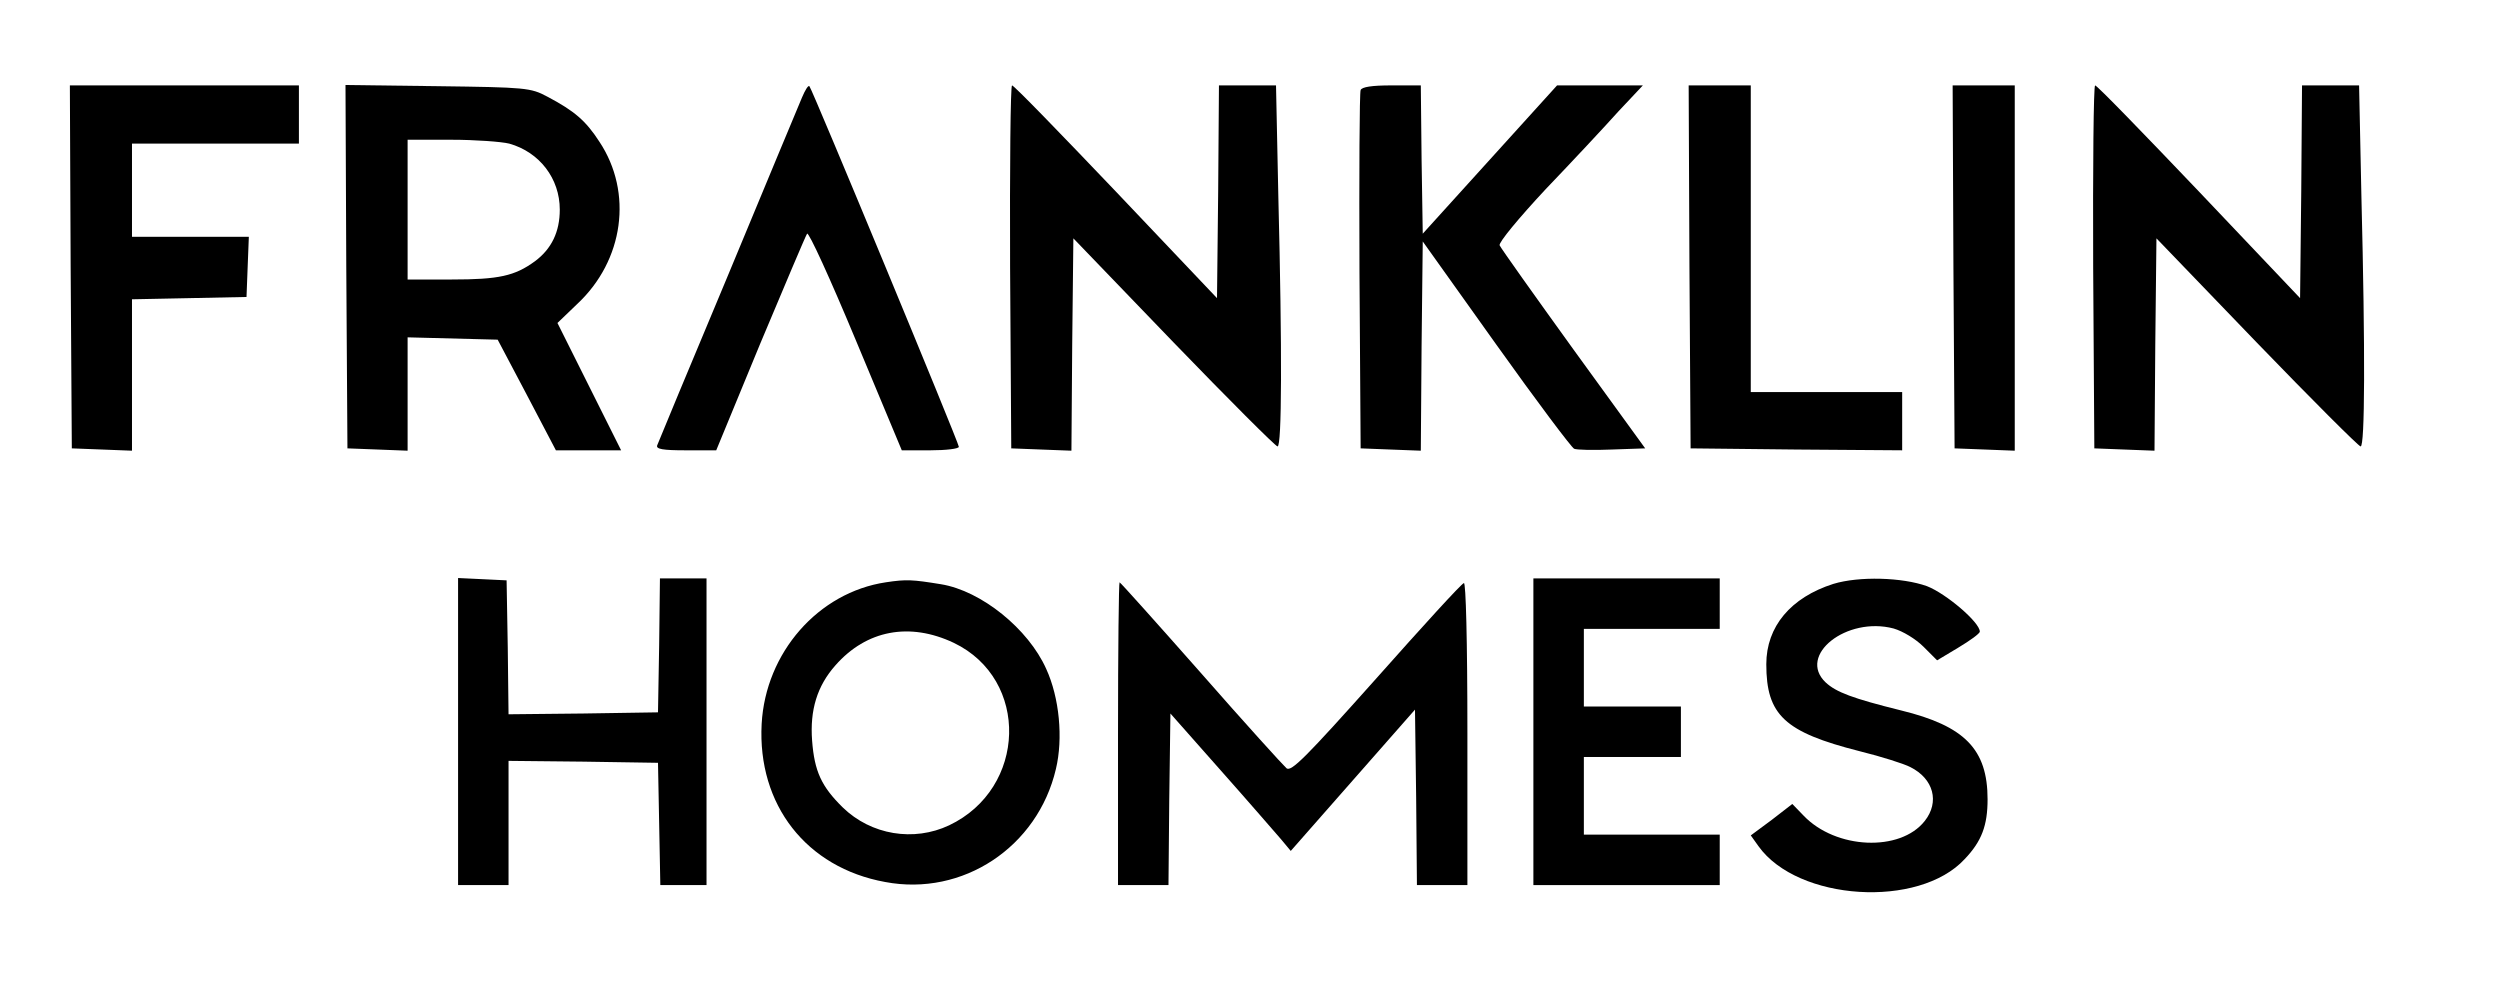 <?xml version="1.0" standalone="no"?>
<!DOCTYPE svg PUBLIC "-//W3C//DTD SVG 20010904//EN"
 "http://www.w3.org/TR/2001/REC-SVG-20010904/DTD/svg10.dtd">
<svg version="1.0" xmlns="http://www.w3.org/2000/svg"
 width="644pt" height="258pt" viewBox="0 0 644 258"
 preserveAspectRatio="xMidYMid meet">

<g transform="translate(0,258) scale(0.1,-0.1)"
stroke="none">
<path d="M182 1893 l3 -468 78 -3 77 -3 0 195 0 195 148 3 147 3 3 78 3 77
-151 0 -150 0 0 120 0 120 215 0 215 0 0 75 0 75 -295 0 -295 0 2 -467z"/>
<path d="M892 1893 l3 -468 78 -3 77 -3 0 146 0 146 116 -3 116 -3 75 -142 75
-143 84 0 84 0 -82 164 -82 164 51 49 c120 112 144 287 57 418 -35 54 -64 79
-134 116 -43 23 -55 24 -283 27 l-237 3 2 -468z m420 317 c78 -22 130 -90 130
-170 0 -57 -21 -101 -64 -133 -52 -38 -93 -47 -214 -47 l-114 0 0 180 0 180
113 0 c61 0 129 -5 149 -10z"/>
<path d="M2066 2329 c-8 -19 -94 -225 -191 -459 -98 -234 -180 -431 -182 -437
-4 -10 15 -13 73 -13 l79 0 113 274 c63 150 117 278 121 284 4 6 60 -117 125
-273 l119 -285 74 0 c40 0 73 4 73 9 0 10 -378 922 -385 929 -3 3 -11 -10 -19
-29z"/>
<path d="M2602 1893 l3 -468 77 -3 78 -3 2 273 3 274 258 -268 c142 -147 263
-268 268 -268 11 0 12 243 2 643 l-6 287 -73 0 -74 0 -2 -274 -3 -274 -260
274 c-143 150 -263 274 -268 274 -4 0 -6 -210 -5 -467z"/>
<path d="M3505 2348 c-3 -7 -4 -218 -3 -468 l3 -455 77 -3 78 -3 2 270 3 269
189 -265 c104 -146 195 -267 201 -269 6 -3 50 -4 97 -2 l86 3 -185 255 c-101
140 -187 261 -190 268 -3 7 49 70 119 145 69 72 153 162 187 200 l63 67 -110
0 -111 0 -173 -191 -173 -191 -3 191 -2 191 -76 0 c-50 0 -76 -4 -79 -12z"/>
<path d="M4352 1893 l3 -468 273 -3 272 -2 0 75 0 75 -195 0 -195 0 0 395 0
395 -80 0 -80 0 2 -467z" />
<path d="M5032 1893 l3 -468 78 -3 77 -3 0 471 0 470 -80 0 -80 0 2 -467z"/>
<path d="M5392 1893 l3 -468 77 -3 78 -3 2 273 3 274 258 -268 c142 -147 263
-268 268 -268 11 0 12 243 2 643 l-6 287 -73 0 -74 0 -2 -274 -3 -274 -260
274 c-143 150 -263 274 -268 274 -4 0 -6 -210 -5 -467z"/>
<path d="M1180 695 l0 -395 65 0 65 0 0 160 0 160 193 -2 192 -3 3 -157 3
-158 59 0 60 0 0 395 0 395 -60 0 -60 0 -2 -172 -3 -173 -192 -3 -193 -2 -2
172 -3 173 -62 3 -63 3 0 -396z"/>
<path d="M2282 1080 c-174 -26 -310 -181 -320 -365 -11 -208 115 -370 318
-407 200 -38 393 90 440 291 19 79 9 184 -25 258 -46 103 -167 201 -271 218
-74 12 -89 13 -142 5z m175 -156 c196 -94 188 -375 -12 -470 -91 -43 -201 -25
-274 46 -55 54 -73 93 -79 172 -6 79 13 141 60 194 80 91 191 112 305 58z"/>
<path d="M3950 695 l0 -395 240 0 240 0 0 65 0 65 -175 0 -175 0 0 100 0 100
125 0 125 0 0 65 0 65 -125 0 -125 0 0 100 0 100 175 0 175 0 0 65 0 65 -240
0 -240 0 0 -395z"/>
<path d="M4723 1076 c-110 -35 -173 -110 -173 -207 0 -131 47 -175 240 -224
57 -14 116 -33 131 -41 60 -30 76 -90 37 -139 -63 -80 -229 -73 -312 14 l-29
30 -53 -41 -54 -40 20 -28 c101 -141 413 -161 531 -33 44 46 59 87 59 154 0
129 -59 189 -223 229 -125 31 -167 47 -194 72 -74 70 54 171 175 139 24 -7 57
-27 77 -47 l35 -35 55 33 c30 18 55 36 55 41 0 24 -87 98 -136 117 -64 23
-175 26 -241 6z"/>
<path d="M2880 690 l0 -390 65 0 65 0 2 221 3 221 130 -147 c72 -81 141 -161
155 -177 l25 -30 160 182 160 182 3 -226 2 -226 65 0 65 0 0 391 c0 242 -4
389 -9 387 -6 -1 -107 -112 -226 -246 -182 -204 -219 -241 -231 -231 -8 7
-108 117 -221 246 -113 128 -207 233 -209 233 -2 0 -4 -175 -4 -390z"/>
</g>
</svg>

